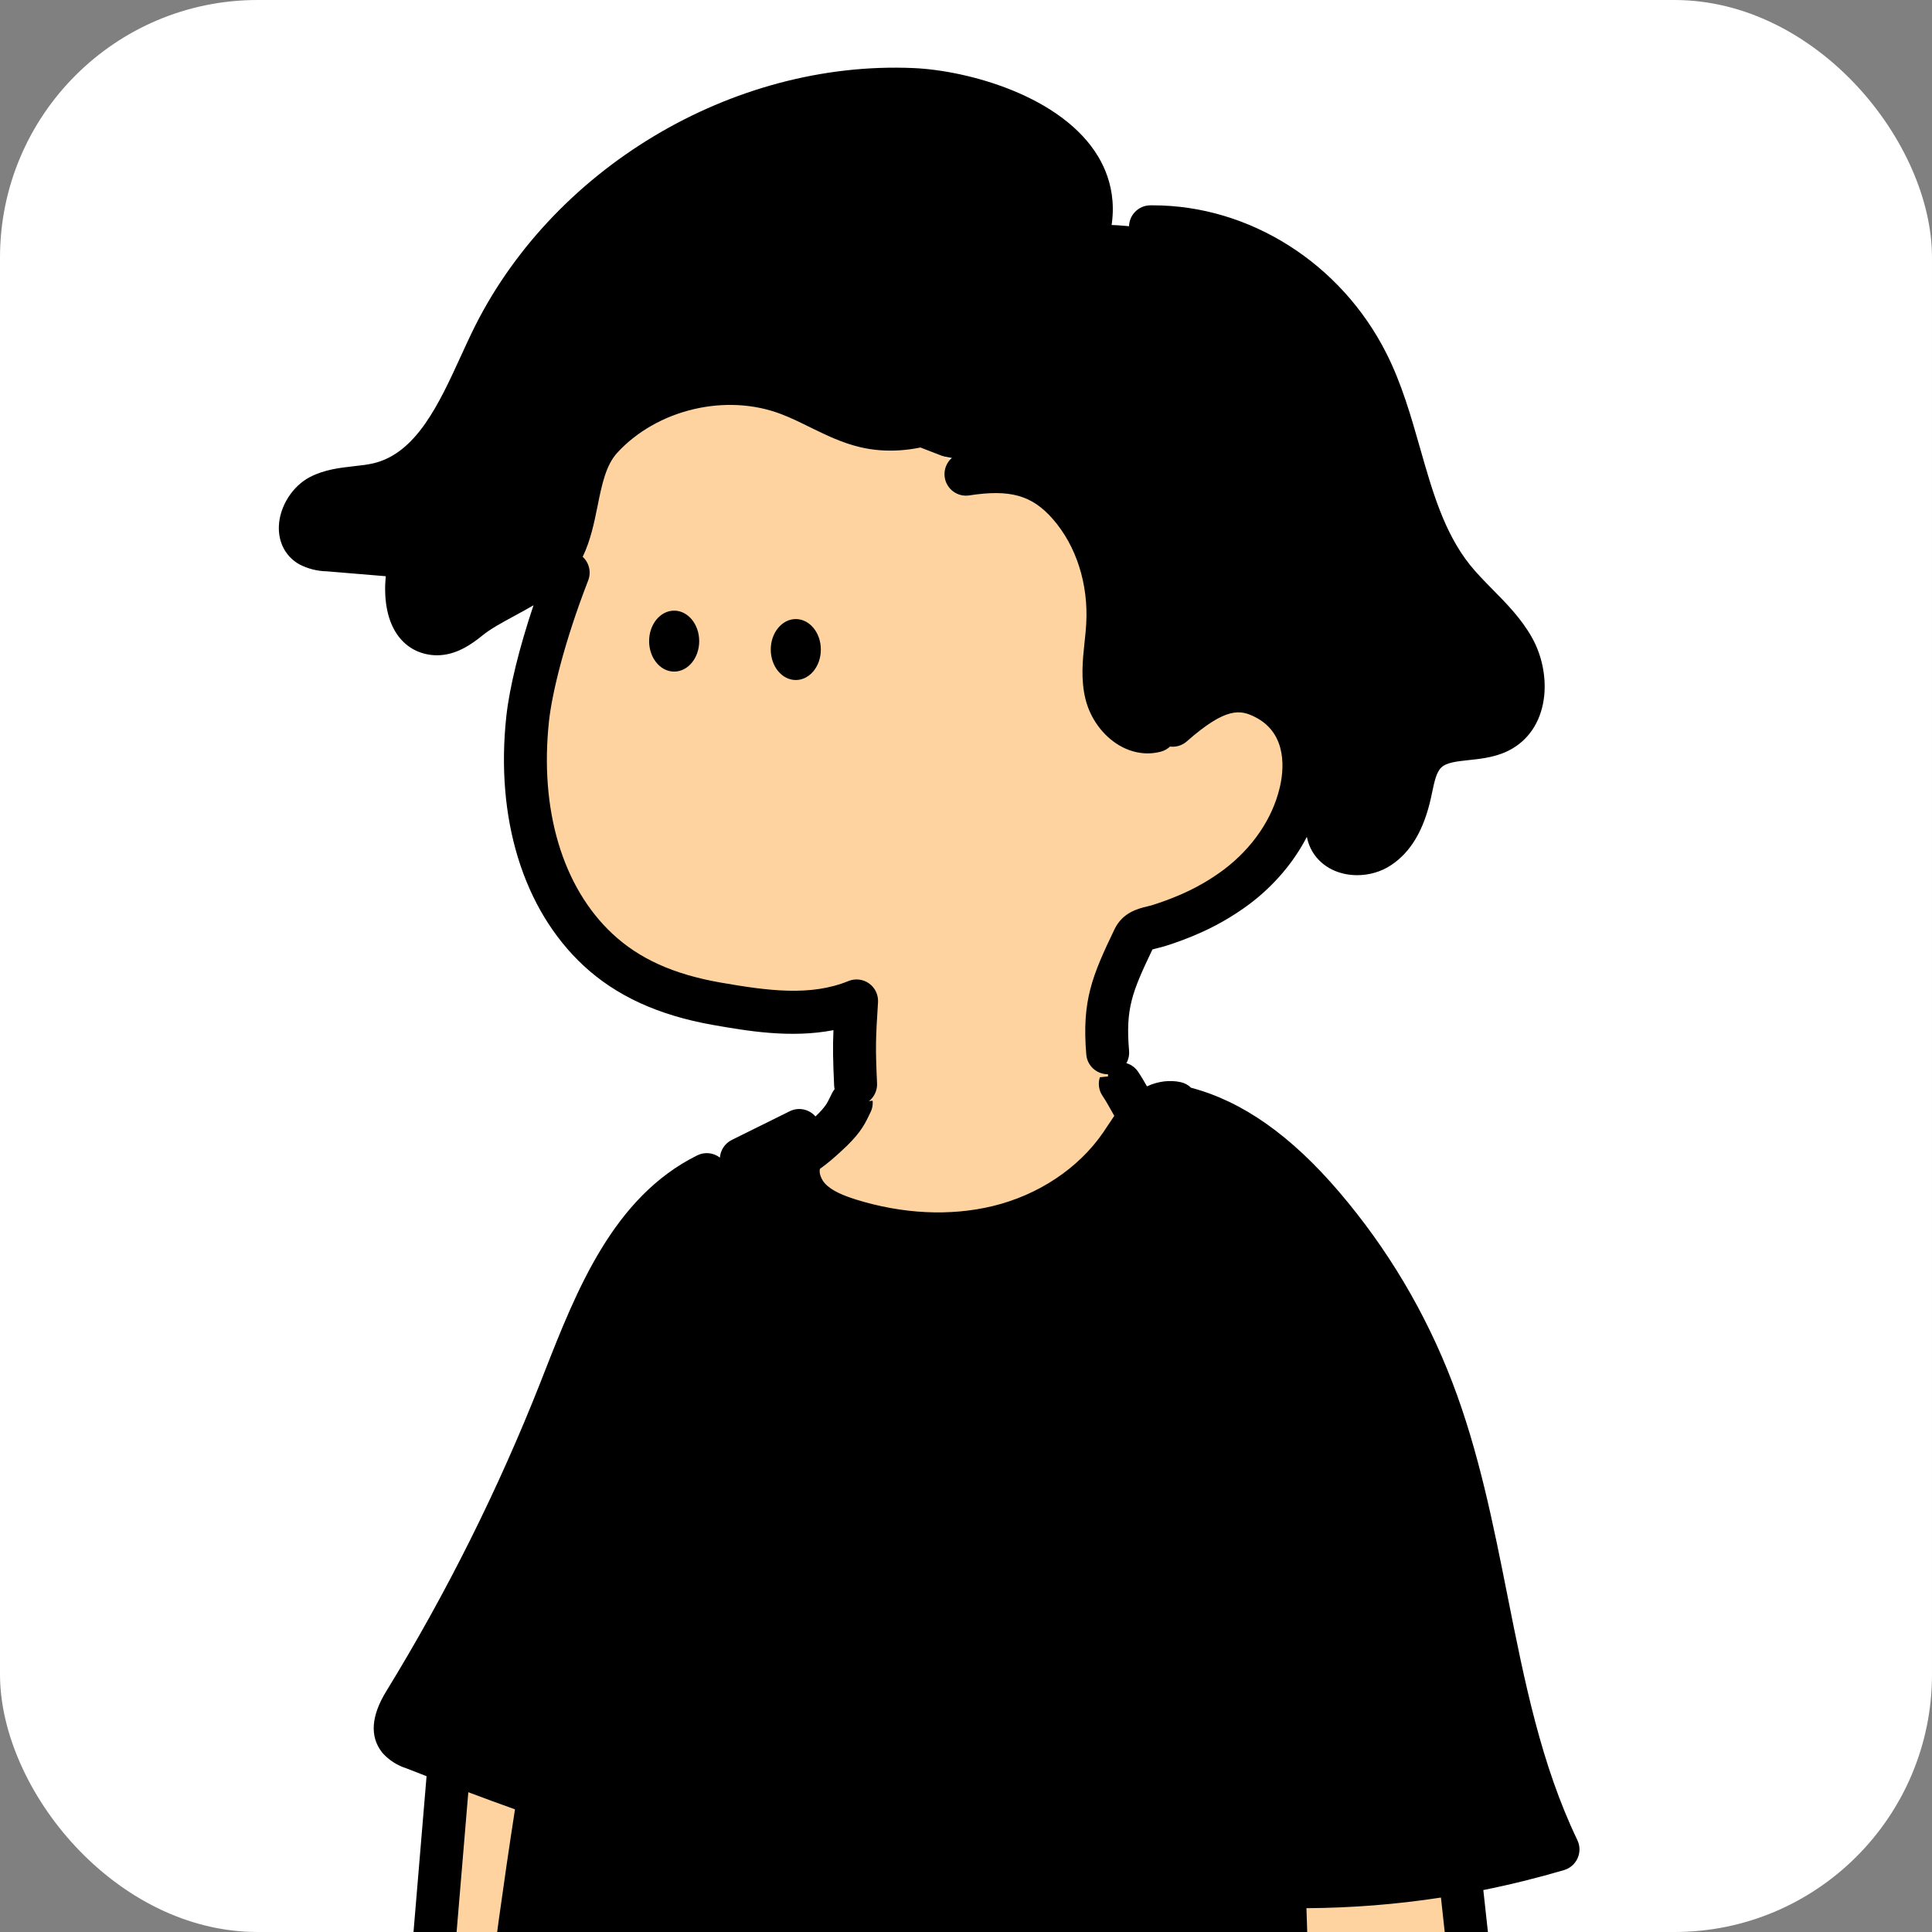 <svg width="180" height="180" viewBox="0 0 180 180" fill="none" xmlns="http://www.w3.org/2000/svg">
<rect x="0" y="0" width="180" height="180" fill="#808080" stroke="none"/>
<g clip-path="url(#clip0_805_38757)">
<rect width="180" height="180" rx="24" fill="white"/>
<g clip-path="url(#clip1_805_38757)">
<path d="M103.124 95.273C103.424 98.647 104.8 106.271 109.924 105.128L110.474 105.963C110.224 111.198 107.577 114.889 103.43 118.714C99.217 122.539 93.844 124.838 88.174 125.242C83.174 125.609 77.857 124.41 74.117 121.049C70.377 117.689 68.41 113.032 70.887 109.04H71.247C72.374 109.073 73.41 108.482 74.364 107.881C75.577 107.113 78.08 103.962 78.83 103.057C79.83 101.758 80.237 96.83 80.75 95.273H103.124V95.273Z" fill="#FFD39F"/>
<path d="M110.63 103.262C115.734 104.628 119.92 108.303 123.357 112.311C127.7 117.399 131.144 123.195 133.544 129.445C138.854 143.285 138.857 158.886 145.26 172.255C141.784 173.287 138.247 174.089 134.667 174.66L137.554 188.38C144.937 211.29 150.074 228.861 156.82 250.973C157.154 252.102 158.487 256.094 157.87 257.093C157.457 257.761 156.764 258.189 156.087 258.573C152.387 260.681 148.347 260.858 144.174 261.7L128.684 264.79C106.514 268.775 84.263 269.75 62.053 265.995L57.864 265.504L43.53 262.755C42.237 262.508 40.817 262.177 40.06 261.085C39.434 260.19 39.437 259.01 39.483 257.918C39.673 253.575 40.173 249.266 40.673 244.953L44.617 210.879C46.334 196.324 48 181.709 50.334 167.204L50.173 167.137C46.297 165.801 42.48 164.318 38.66 162.831C38.133 162.681 37.66 162.387 37.287 161.986C36.537 161.017 37.18 159.628 37.824 158.582C43.5 149.329 48.353 139.594 52.334 129.489C55.373 121.772 58.547 113.09 65.967 109.412L74.377 105.884C73.663 107.103 74.567 110.581 75.53 111.613C76.493 112.645 77.864 113.187 79.197 113.618C83.67 115.014 88.53 115.385 93.07 114.286C97.61 113.187 101.854 110.518 104.52 106.652C105.187 105.704 105.744 104.675 106.57 103.87C107.397 103.065 108.57 102.497 109.694 102.747L110.63 103.262Z" fill="black"/>
<path fill-rule="evenodd" clip-rule="evenodd" d="M36.844 224.069L41.808 164.851L50.631 164.66C48.114 180.004 46.321 195.48 44.531 210.931L40.588 245.005L40.586 245.021C40.086 249.328 39.587 253.632 39.398 257.97L39.148 258.835C36.584 258.374 33.764 257.612 32.404 255.387C31.215 253.45 31.537 251.146 31.862 248.814C32.144 246.794 32.429 244.754 31.738 242.914C31.377 241.951 30.758 241.03 30.147 240.122C28.996 238.411 27.876 236.746 28.584 234.943C29.143 233.531 30.557 232.872 31.987 232.205C32.886 231.786 33.791 231.364 34.494 230.75C36.318 229.16 36.641 226.488 36.844 224.069ZM124.554 241.3C121.894 219.62 120.264 197.866 119.668 176.042L136.121 175.54L144.221 249.561C144.718 254.111 145.104 259.126 142.461 262.86C141.448 264.29 140.054 265.413 138.441 266.097C136.828 266.782 135.058 267.003 133.324 266.735C131.594 266.468 129.971 265.72 128.638 264.581C127.304 263.442 126.318 261.952 125.781 260.278C125.588 259.668 125.452 259.035 125.317 258.405C125.035 257.087 124.756 255.781 123.958 254.719C123.119 253.607 121.836 252.944 120.563 252.287C119.104 251.533 117.657 250.786 116.908 249.374C115.874 247.417 116.721 244.848 118.394 243.408C120.068 241.968 122.351 241.437 124.554 241.3Z" fill="#FFD39F"/>
<path fill-rule="evenodd" clip-rule="evenodd" d="M103.526 103.449C103.621 103.619 103.717 103.79 103.816 103.961C103.623 104.238 103.444 104.511 103.273 104.772C103.106 105.026 102.94 105.28 102.756 105.544C100.47 108.858 96.726 111.347 92.483 112.369C88.503 113.327 84.076 113.11 79.693 111.741C78.613 111.39 77.523 110.972 76.873 110.274C76.492 109.866 76.291 109.268 76.39 108.9C77.164 108.35 77.768 107.803 78.213 107.4L78.23 107.385L78.347 107.278C79.99 105.791 80.486 104.913 80.923 103.997C80.973 103.89 81.023 103.787 81.08 103.677C81.593 102.698 81.22 101.485 80.243 100.967C79.266 100.453 78.056 100.827 77.54 101.806C77.456 101.966 77.383 102.116 77.31 102.27C77.08 102.754 76.892 103.148 75.975 104.017C75.393 103.343 74.41 103.119 73.576 103.533L68.18 106.205C67.524 106.531 67.124 107.169 67.071 107.851C66.485 107.399 65.671 107.291 64.963 107.642C57.133 111.52 53.716 120.219 50.703 127.896L50.356 128.781C46.426 138.749 41.593 148.434 35.993 157.56C34.58 159.862 34.44 161.773 35.58 163.246C35.616 163.293 35.653 163.336 35.693 163.38C36.29 164.024 37.046 164.499 37.883 164.759L37.89 164.763C38.504 165.002 39.122 165.243 39.742 165.484L34.846 223.898C34.66 226.106 34.393 228.174 33.176 229.236C32.686 229.664 31.936 230.015 31.14 230.385L31.13 230.39C29.545 231.131 27.571 232.053 26.72 234.207C25.63 236.99 27.213 239.345 28.486 241.239L28.486 241.239L28.536 241.313L28.536 241.313C29.081 242.127 29.595 242.894 29.863 243.617C30.376 244.98 30.136 246.707 29.88 248.535C29.53 251.04 29.133 253.883 30.696 256.432C32.224 258.931 34.912 259.973 37.559 260.56C37.701 261.158 37.939 261.75 38.33 262.308C39.583 264.092 41.746 264.53 43.06 264.794L55.25 267.132C55.376 267.155 55.503 267.169 55.626 267.169C56.566 267.169 57.406 266.501 57.586 265.545C57.796 264.459 57.083 263.407 56 263.2L43.826 260.865C43.12 260.725 41.933 260.484 41.6 260.01C41.316 259.609 41.36 258.613 41.383 258.082C41.573 253.819 42.075 249.479 42.561 245.279L42.561 245.279L42.563 245.261L46.506 211.187L46.603 210.352L46.612 210.274C49.343 186.847 52.166 162.626 57.633 139.368C57.886 138.289 57.22 137.209 56.146 136.956C55.066 136.698 53.993 137.37 53.74 138.446C51.716 147.054 50.053 155.778 48.623 164.535C45.518 163.421 42.414 162.214 39.393 161.039L39.34 161.018L39.26 160.988C39.203 160.968 39.146 160.948 39.086 160.931C39 160.908 38.92 160.871 38.846 160.827C38.89 160.64 39.02 160.276 39.4 159.658C45.123 150.331 50.063 140.436 54.076 130.251L54.426 129.362C57.31 122.02 60.293 114.427 66.736 111.236C67.392 110.911 67.792 110.273 67.845 109.591C68.075 109.768 68.341 109.893 68.622 109.957C68.032 110.433 67.74 111.228 67.94 112.011C68.853 115.616 72.056 117.741 74.986 119.448C77.85 121.118 81.143 121.445 84.006 121.622C85.376 121.709 86.883 121.776 88.47 121.776C91.766 121.776 95.416 121.485 98.92 120.446C104.97 118.659 108.836 113.014 110.603 109.81C111.136 108.841 110.786 107.622 109.82 107.087C108.853 106.553 107.636 106.904 107.103 107.872C105.633 110.538 102.47 115.218 97.79 116.601C93.216 117.954 88.376 117.877 84.25 117.624C81.846 117.473 79.103 117.213 76.996 115.983C74.77 114.687 72.35 113.124 71.816 111.026C71.633 110.296 71.072 109.762 70.395 109.581L72.395 108.59C72.234 110.113 72.779 111.755 73.953 113.013C75.226 114.376 76.876 115.041 78.486 115.562C81.473 116.498 84.486 116.965 87.413 116.965C89.473 116.965 91.486 116.735 93.423 116.267C98.61 115.014 103.21 111.938 106.04 107.839C106.24 107.555 106.43 107.265 106.619 106.974L106.62 106.974L106.631 106.957C107.033 106.342 107.414 105.761 107.846 105.34C108.272 104.924 108.808 104.671 109.129 104.733C109.366 104.965 109.664 105.141 110.006 105.233C113.956 106.292 117.793 109.052 121.73 113.662C125.936 118.589 129.246 124.158 131.57 130.211C133.913 136.314 135.233 142.955 136.51 149.383L136.511 149.39C137.947 156.613 139.427 164.057 142.373 171C132.26 173.695 121.89 174.43 111.493 173.188L112.353 142.989C112.383 141.883 111.513 140.958 110.41 140.928C109.306 140.887 108.383 141.769 108.353 142.875L107.443 174.885C107.413 175.904 108.153 176.782 109.163 176.926C112.016 177.328 114.867 177.588 117.712 177.706C118.327 198.3 119.877 219.089 122.326 239.552C120.196 239.943 118.44 240.724 117.09 241.887C114.58 244.045 113.743 247.666 115.14 250.315C116.182 252.277 118.019 253.226 119.641 254.064L119.646 254.067C120.753 254.638 121.796 255.179 122.36 255.924C122.89 256.632 123.11 257.648 123.36 258.824C123.5 259.492 123.65 260.18 123.873 260.888C124.159 261.78 124.551 262.629 125.037 263.417C102.469 267.176 81.907 267.387 62.276 264.069C61.186 263.881 60.156 264.62 59.973 265.712C59.79 266.801 60.523 267.837 61.613 268.02C71.053 269.617 80.693 270.416 90.656 270.416C102.701 270.416 115.216 269.245 128.391 266.906C129.778 267.84 131.354 268.459 133.016 268.715C133.6 268.806 134.183 268.849 134.766 268.849C136.293 268.849 137.806 268.545 139.226 267.944C141.183 267.112 142.866 265.756 144.096 264.018C144.162 263.926 144.226 263.832 144.288 263.738C144.344 263.732 144.4 263.724 144.456 263.714C145.401 263.522 146.365 263.363 147.302 263.209L147.303 263.209L147.416 263.19L147.423 263.189C150.588 262.668 153.859 262.13 156.96 260.364C157.823 259.873 158.8 259.261 159.46 258.192C160.323 256.789 159.88 254.538 158.756 250.877C158.703 250.709 158.66 250.566 158.62 250.432C156.776 244.389 155.043 238.66 153.37 233.118L153.23 232.654C148.886 218.287 144.766 204.661 139.551 188.458L138.198 176.092C140.72 175.585 143.229 174.964 145.723 174.23C146.283 174.063 146.743 173.659 146.983 173.121C147.223 172.583 147.213 171.972 146.96 171.441C143.57 164.364 142.053 156.735 140.447 148.66L140.447 148.66L140.447 148.66L140.447 148.66L140.447 148.66L140.447 148.66L140.436 148.608C139.126 142.017 137.77 135.202 135.306 128.778C132.82 122.297 129.276 116.334 124.773 111.059C120.293 105.811 115.8 102.638 111.043 101.362C111.019 101.355 110.994 101.349 110.969 101.343C110.713 101.092 110.385 100.908 110.01 100.824C108.983 100.595 107.886 100.74 106.859 101.212C106.623 100.792 106.357 100.332 106.033 99.852C105.416 98.936 104.173 98.692 103.256 99.311C102.343 99.928 102.1 101.175 102.716 102.093C103.005 102.522 103.251 102.959 103.489 103.383L103.526 103.449ZM146.121 259.337C146.338 259.302 146.555 259.266 146.77 259.231L146.798 259.227C149.734 258.744 152.508 258.288 154.983 256.876L155.027 256.851C155.3 256.694 155.692 256.47 155.92 256.245C155.913 255.75 155.713 254.615 154.93 252.056L154.893 251.937C154.851 251.802 154.815 251.684 154.786 251.588C152.946 245.558 151.213 239.826 149.54 234.28L149.398 233.811L149.397 233.81C146.868 225.442 144.415 217.326 141.778 208.807L146.213 249.34L146.214 249.346C146.514 252.099 146.919 255.811 146.121 259.337ZM135.479 188.027C135.412 188.354 135.427 188.702 135.536 189.042L135.618 189.295L142.236 249.777C142.733 254.317 142.996 258.643 140.833 261.7C140.033 262.829 138.94 263.711 137.666 264.252C136.393 264.79 135 264.964 133.633 264.753C132.27 264.543 130.99 263.955 129.94 263.056C128.89 262.154 128.11 260.982 127.69 259.669C127.534 259.177 127.418 258.639 127.296 258.071L127.296 258.071L127.295 258.07L127.295 258.07L127.276 257.982L127.275 257.978C126.969 256.546 126.622 254.924 125.556 253.509C124.447 252.038 122.881 251.226 121.498 250.51L121.483 250.502L121.469 250.495C120.215 249.847 119.131 249.287 118.68 248.435C118.153 247.439 118.61 245.866 119.7 244.927C120.793 243.985 122.47 243.437 124.68 243.3C125.23 243.267 125.74 243.006 126.093 242.582C126.446 242.154 126.606 241.603 126.54 241.055C123.973 220.135 122.351 198.858 121.718 177.78C125.916 177.759 130.097 177.428 134.25 176.791L135.479 188.027ZM42.641 209.783C44.224 196.206 45.838 182.363 47.98 168.571C46.525 168.056 45.073 167.52 43.632 166.976L38.833 224.232C38.586 227.172 38.15 230.212 35.803 232.256C34.886 233.054 33.793 233.566 32.826 234.017L32.823 234.018C31.685 234.549 30.703 235.006 30.44 235.677C30.14 236.438 30.756 237.441 31.803 238.997C32.473 239.993 33.163 241.022 33.606 242.204C34.474 244.516 34.138 246.934 33.842 249.067L33.84 249.086L33.84 249.086C33.546 251.191 33.293 253.008 34.103 254.331C34.749 255.385 36.034 255.999 37.467 256.405C37.696 252.53 38.143 248.666 38.576 244.914L38.59 244.793L42.63 209.881L42.641 209.783Z" fill="black"/>
</g>
<path fill-rule="evenodd" clip-rule="evenodd" d="M93.149 35.404C96.436 32.16 98.536 27.931 100.573 23.785C105.533 13.69 92.666 8.675 85.023 8.345C68.873 7.64 52.729 17.321 45.729 31.923C45.404 32.602 45.082 33.303 44.757 34.012C42.578 38.767 40.236 43.876 35.343 45.091C34.643 45.266 33.916 45.346 33.191 45.426C32.011 45.556 30.838 45.685 29.806 46.217C28.139 47.076 27.209 49.788 28.806 50.79C29.339 51.068 29.933 51.215 30.533 51.218L38.303 51.866C37.536 54.615 37.603 58.718 40.433 59.028C41.629 59.158 42.733 58.42 43.666 57.659C44.5 56.975 45.539 56.326 46.606 55.66C48.554 54.443 50.598 53.167 51.666 51.512C52.636 50.007 53.077 48.279 53.514 46.566C54.045 44.484 54.57 42.426 56.033 40.822C60.333 36.145 67.556 34.425 73.493 36.706C74.451 37.067 75.374 37.522 76.297 37.977C77.698 38.667 79.097 39.356 80.613 39.713C85.103 40.769 89.863 38.647 93.149 35.404ZM127.389 33.823C123.529 26.163 111.073 20.852 102.499 20.945C102.499 20.945 96.213 32.691 94.333 34.976C91.769 38.106 83.666 41.323 83.666 41.323C85.245 42.053 87.088 42.384 89.048 42.736C92.469 43.351 96.244 44.029 99.579 47.002C102.243 50.039 103.439 54.218 103.199 58.253C103.165 58.834 103.102 59.416 103.04 59.999C102.873 61.557 102.706 63.114 103.073 64.624C103.576 66.698 105.589 68.639 107.643 68.075L123.723 77.595C124.129 79.64 126.843 80.031 128.509 78.931C130.176 77.832 130.959 75.801 131.386 73.847C131.419 73.697 131.451 73.546 131.482 73.394C131.735 72.186 131.998 70.934 132.886 70.082C133.861 69.123 135.243 68.975 136.645 68.824C137.791 68.7 138.951 68.576 139.913 68.004C142.363 66.551 142.386 62.843 140.983 60.361C140.12 58.835 138.886 57.583 137.649 56.327C136.875 55.541 136.099 54.754 135.413 53.897C132.746 50.568 131.57 46.44 130.386 42.288C129.56 39.391 128.731 36.481 127.389 33.823Z" fill="black"/>
<path d="M80.613 39.707C78.099 39.115 75.906 37.609 73.493 36.7C67.556 34.425 60.333 36.145 56.033 40.822L53.333 52.849C51.333 55.855 50.999 59.53 49.999 63.204C49.999 64.26 45.946 78.518 55.333 87.925C58.666 91.265 62.999 92.602 67.499 93.604C71.536 94.228 75.946 94.856 79.833 93.27C79.609 96.747 79.576 99.229 79.736 102.71L103.236 100.285C102.853 95.715 103.693 91.603 105.676 87.467C106.123 86.532 107.093 86.542 108.049 86.238C108.896 85.971 109.736 85.663 110.556 85.316C112.226 84.621 113.803 83.722 115.256 82.643C118.129 80.469 120.366 77.415 121.209 73.874C121.973 70.664 121.436 66.842 117.859 65.035C115.353 63.766 113.103 64.216 109.279 67.584L107.633 68.092C105.579 68.656 103.566 66.715 103.063 64.641C102.559 62.566 103.063 60.402 103.189 58.27C103.429 54.235 102.233 50.056 99.569 47.019C96.906 43.983 92.726 42.229 88.739 42.847" fill="#FFD39F"/>
<path fill-rule="evenodd" clip-rule="evenodd" d="M40.719 61.051C40.556 61.051 40.386 61.041 40.216 61.025C38.856 60.874 37.736 60.196 36.969 59.064C35.973 57.587 35.76 55.566 35.94 53.685L30.436 53.228C29.549 53.211 28.666 52.984 27.88 52.573C27.833 52.55 27.786 52.523 27.743 52.493C26.563 51.751 25.919 50.482 25.983 49.005C26.059 47.158 27.256 45.28 28.89 44.439C30.234 43.745 31.664 43.584 32.927 43.441L32.969 43.436C33.65 43.363 34.289 43.289 34.859 43.149C38.817 42.168 40.91 37.603 42.935 33.186L42.94 33.177L43.042 32.954C43.337 32.311 43.63 31.673 43.926 31.056C51.256 15.766 68.196 5.604 85.109 6.342C90.196 6.563 98.983 8.951 102.343 14.634C103.579 16.722 104.586 20.159 102.369 24.672C100.383 28.721 98.126 33.308 94.556 36.832C90.409 40.924 84.893 42.778 80.159 41.666C78.45 41.265 76.944 40.527 75.486 39.813L75.486 39.813L75.416 39.778L75.384 39.763L75.384 39.763C74.493 39.324 73.649 38.909 72.793 38.586C67.659 36.612 61.236 38.128 57.506 42.184C56.441 43.351 56.074 45.166 55.684 47.091L55.683 47.098L55.678 47.123C55.356 48.71 55.026 50.34 54.288 51.875C54.877 52.417 55.107 53.287 54.799 54.08C52.526 59.939 51.426 64.672 51.153 67.148C50.249 75.416 52.403 82.655 57.066 87.004C59.559 89.329 62.749 90.769 67.106 91.538C71.559 92.316 75.533 92.84 79.049 91.401C79.686 91.14 80.413 91.227 80.973 91.628C81.533 92.029 81.846 92.694 81.803 93.382C81.59 96.742 81.553 97.484 81.713 100.931C81.763 102.037 80.909 102.976 79.806 103.026C79.773 103.039 79.743 103.039 79.71 103.039C78.646 103.039 77.763 102.201 77.713 101.125C77.606 98.773 77.583 97.591 77.65 95.977C73.643 96.752 69.563 96.041 66.416 95.49C61.333 94.591 57.383 92.777 54.34 89.941C48.746 84.719 46.136 76.254 47.176 66.71C47.473 64.019 48.385 60.329 49.706 56.393C49.136 56.727 48.551 57.044 47.971 57.358L47.956 57.367L47.941 57.375L47.941 57.375C46.787 58 45.693 58.592 44.936 59.214C43.863 60.086 42.443 61.051 40.719 61.051ZM29.983 49.122C30.163 49.182 30.353 49.216 30.543 49.216C30.593 49.216 30.64 49.219 30.69 49.222H30.69H30.691H30.691L30.7 49.222L38.469 49.87C39.063 49.92 39.606 50.231 39.946 50.722C40.286 51.213 40.389 51.831 40.23 52.406C39.749 54.123 39.776 56.06 40.286 56.816C40.389 56.969 40.469 57.016 40.653 57.036C41.188 57.095 42.069 56.378 42.387 56.12L42.406 56.104C43.459 55.242 44.776 54.527 46.053 53.836L46.07 53.826C47.801 52.887 49.589 51.918 50.323 50.776C51.099 49.57 51.423 47.98 51.763 46.296C52.219 44.031 52.739 41.462 54.559 39.468C59.436 34.163 67.516 32.259 74.213 34.834C75.247 35.224 76.228 35.707 77.176 36.174L77.176 36.174L77.183 36.177L77.195 36.183C78.527 36.839 79.783 37.458 81.073 37.761C85.146 38.716 89.26 36.431 91.749 33.976C94.835 30.93 96.837 26.859 98.774 22.919L98.783 22.902C99.943 20.54 99.983 18.502 98.906 16.678C96.73 13 90.1 10.572 84.943 10.348C69.57 9.676 54.196 18.906 47.539 32.79C47.226 33.445 46.915 34.123 46.601 34.808L46.601 34.808L46.601 34.808L46.601 34.808L46.583 34.848C44.276 39.882 41.66 45.588 35.833 47.034C35.026 47.236 34.239 47.324 33.477 47.409H33.477L33.419 47.415L33.411 47.416L33.411 47.416C32.394 47.529 31.431 47.636 30.73 47.996C30.306 48.217 30.016 48.805 29.983 49.122ZM104.269 69.44C105.109 69.937 106.019 70.191 106.923 70.191C107.343 70.191 107.759 70.134 108.163 70.028C108.49 69.938 108.777 69.773 109.008 69.556C109.555 69.623 110.126 69.466 110.573 69.072C114.236 65.845 115.573 66.116 116.936 66.807C120.06 68.387 119.58 71.935 119.226 73.395C118.54 76.291 116.686 79.004 114.026 81.018C112.706 82 111.27 82.819 109.74 83.453C108.983 83.774 108.2 84.061 107.406 84.312C107.285 84.351 107.15 84.385 107.006 84.42L107.004 84.42C106.967 84.43 106.928 84.439 106.89 84.449C106.03 84.656 104.593 85.003 103.833 86.584C101.76 90.91 100.783 93.215 101.206 98.246C101.293 99.291 102.17 100.083 103.196 100.083C103.253 100.083 103.31 100.08 103.37 100.066C104.47 99.976 105.286 99.004 105.193 97.901C104.86 93.973 105.453 92.466 107.37 88.458C107.464 88.427 107.598 88.394 107.722 88.364L107.723 88.364C107.76 88.355 107.796 88.346 107.83 88.337C108.063 88.281 108.33 88.214 108.606 88.127C109.516 87.843 110.42 87.509 111.283 87.145C113.103 86.39 114.83 85.408 116.423 84.222C118.711 82.49 120.534 80.339 121.758 77.965L121.763 77.992C122.043 79.415 122.996 80.56 124.369 81.135C125.019 81.406 125.733 81.539 126.449 81.539C127.556 81.539 128.679 81.222 129.603 80.604C131.449 79.385 132.669 77.313 133.333 74.273L133.433 73.802L133.436 73.786C133.635 72.84 133.822 71.949 134.279 71.511C134.756 71.04 135.725 70.936 136.847 70.816L136.849 70.816C138.133 70.679 139.589 70.522 140.923 69.73C142.616 68.728 143.663 66.964 143.876 64.763C144.049 62.952 143.629 60.988 142.716 59.374C141.724 57.618 140.375 56.25 139.069 54.924L139.066 54.921C138.306 54.15 137.589 53.421 136.966 52.646C134.553 49.633 133.459 45.801 132.303 41.743L132.295 41.716C131.458 38.778 130.592 35.741 129.169 32.923C124.936 24.522 116.416 19.13 107.413 19.13H107.166C106.063 19.14 105.176 20.049 105.189 21.155C105.203 22.254 106.096 23.136 107.189 23.136H107.213H107.416C114.923 23.136 122.046 27.665 125.603 34.727C126.859 37.216 127.639 39.946 128.463 42.838C129.676 47.101 130.933 51.507 133.853 55.152C134.601 56.085 135.426 56.922 136.221 57.729L136.226 57.734L136.242 57.75C137.409 58.937 138.513 60.058 139.243 61.349C140.166 62.986 140.216 65.494 138.893 66.279C138.308 66.629 137.402 66.726 136.442 66.83L136.433 66.831L136.429 66.831C134.883 66.998 132.958 67.206 131.506 68.635C130.17 69.917 129.813 71.617 129.526 72.984L129.526 72.984C129.496 73.131 129.466 73.278 129.433 73.422C129.003 75.389 128.339 76.645 127.409 77.26C126.993 77.534 126.336 77.611 125.913 77.434C125.716 77.35 125.699 77.273 125.686 77.207C125.469 76.121 124.416 75.416 123.333 75.633C123.081 75.683 122.851 75.779 122.647 75.909C122.831 75.389 122.986 74.861 123.113 74.327C124.293 69.443 122.616 65.19 118.736 63.226C116.236 61.96 113.193 61.425 107.933 66.059C107.916 66.073 107.9 66.088 107.884 66.103C107.634 66.072 107.374 66.089 107.116 66.159L107.114 66.16C107.023 66.183 106.75 66.254 106.306 65.992C105.709 65.638 105.189 64.906 105.013 64.171C104.729 62.996 104.873 61.653 105.026 60.226L105.031 60.178C105.093 59.599 105.157 58.997 105.193 58.389C105.476 53.625 103.976 48.998 101.079 45.695C97.51 41.623 93.496 41.606 89.693 42.194C88.6 42.361 87.853 43.386 88.019 44.479C88.186 45.574 89.21 46.323 90.299 46.156C94.106 45.568 96.143 46.139 98.073 48.34C100.283 50.856 101.419 54.43 101.199 58.148C101.173 58.626 101.122 59.108 101.069 59.615L101.069 59.615L101.069 59.615L101.049 59.799L101.046 59.83C100.867 61.524 100.682 63.274 101.126 65.11C101.563 66.911 102.736 68.531 104.269 69.44ZM62.809 62.571C64.098 62.571 65.143 61.3 65.143 59.732C65.143 58.164 64.098 56.892 62.809 56.892C61.521 56.892 60.476 58.164 60.476 59.732C60.476 61.3 61.521 62.571 62.809 62.571ZM74.143 63.356C75.432 63.356 76.476 62.085 76.476 60.517C76.476 58.949 75.432 57.677 74.143 57.677C72.854 57.677 71.81 58.949 71.81 60.517C71.81 62.085 72.854 63.356 74.143 63.356Z" fill="black"/>
</g>
<defs>
<clipPath id="clip0_805_38757">
<rect width="180" height="180" rx="24" fill="white"/>
</clipPath>
<clipPath id="clip1_805_38757">
<rect width="200" height="200.436" fill="white" transform="translate(-10 95.273)"/>
</clipPath>
</defs>
</svg>
